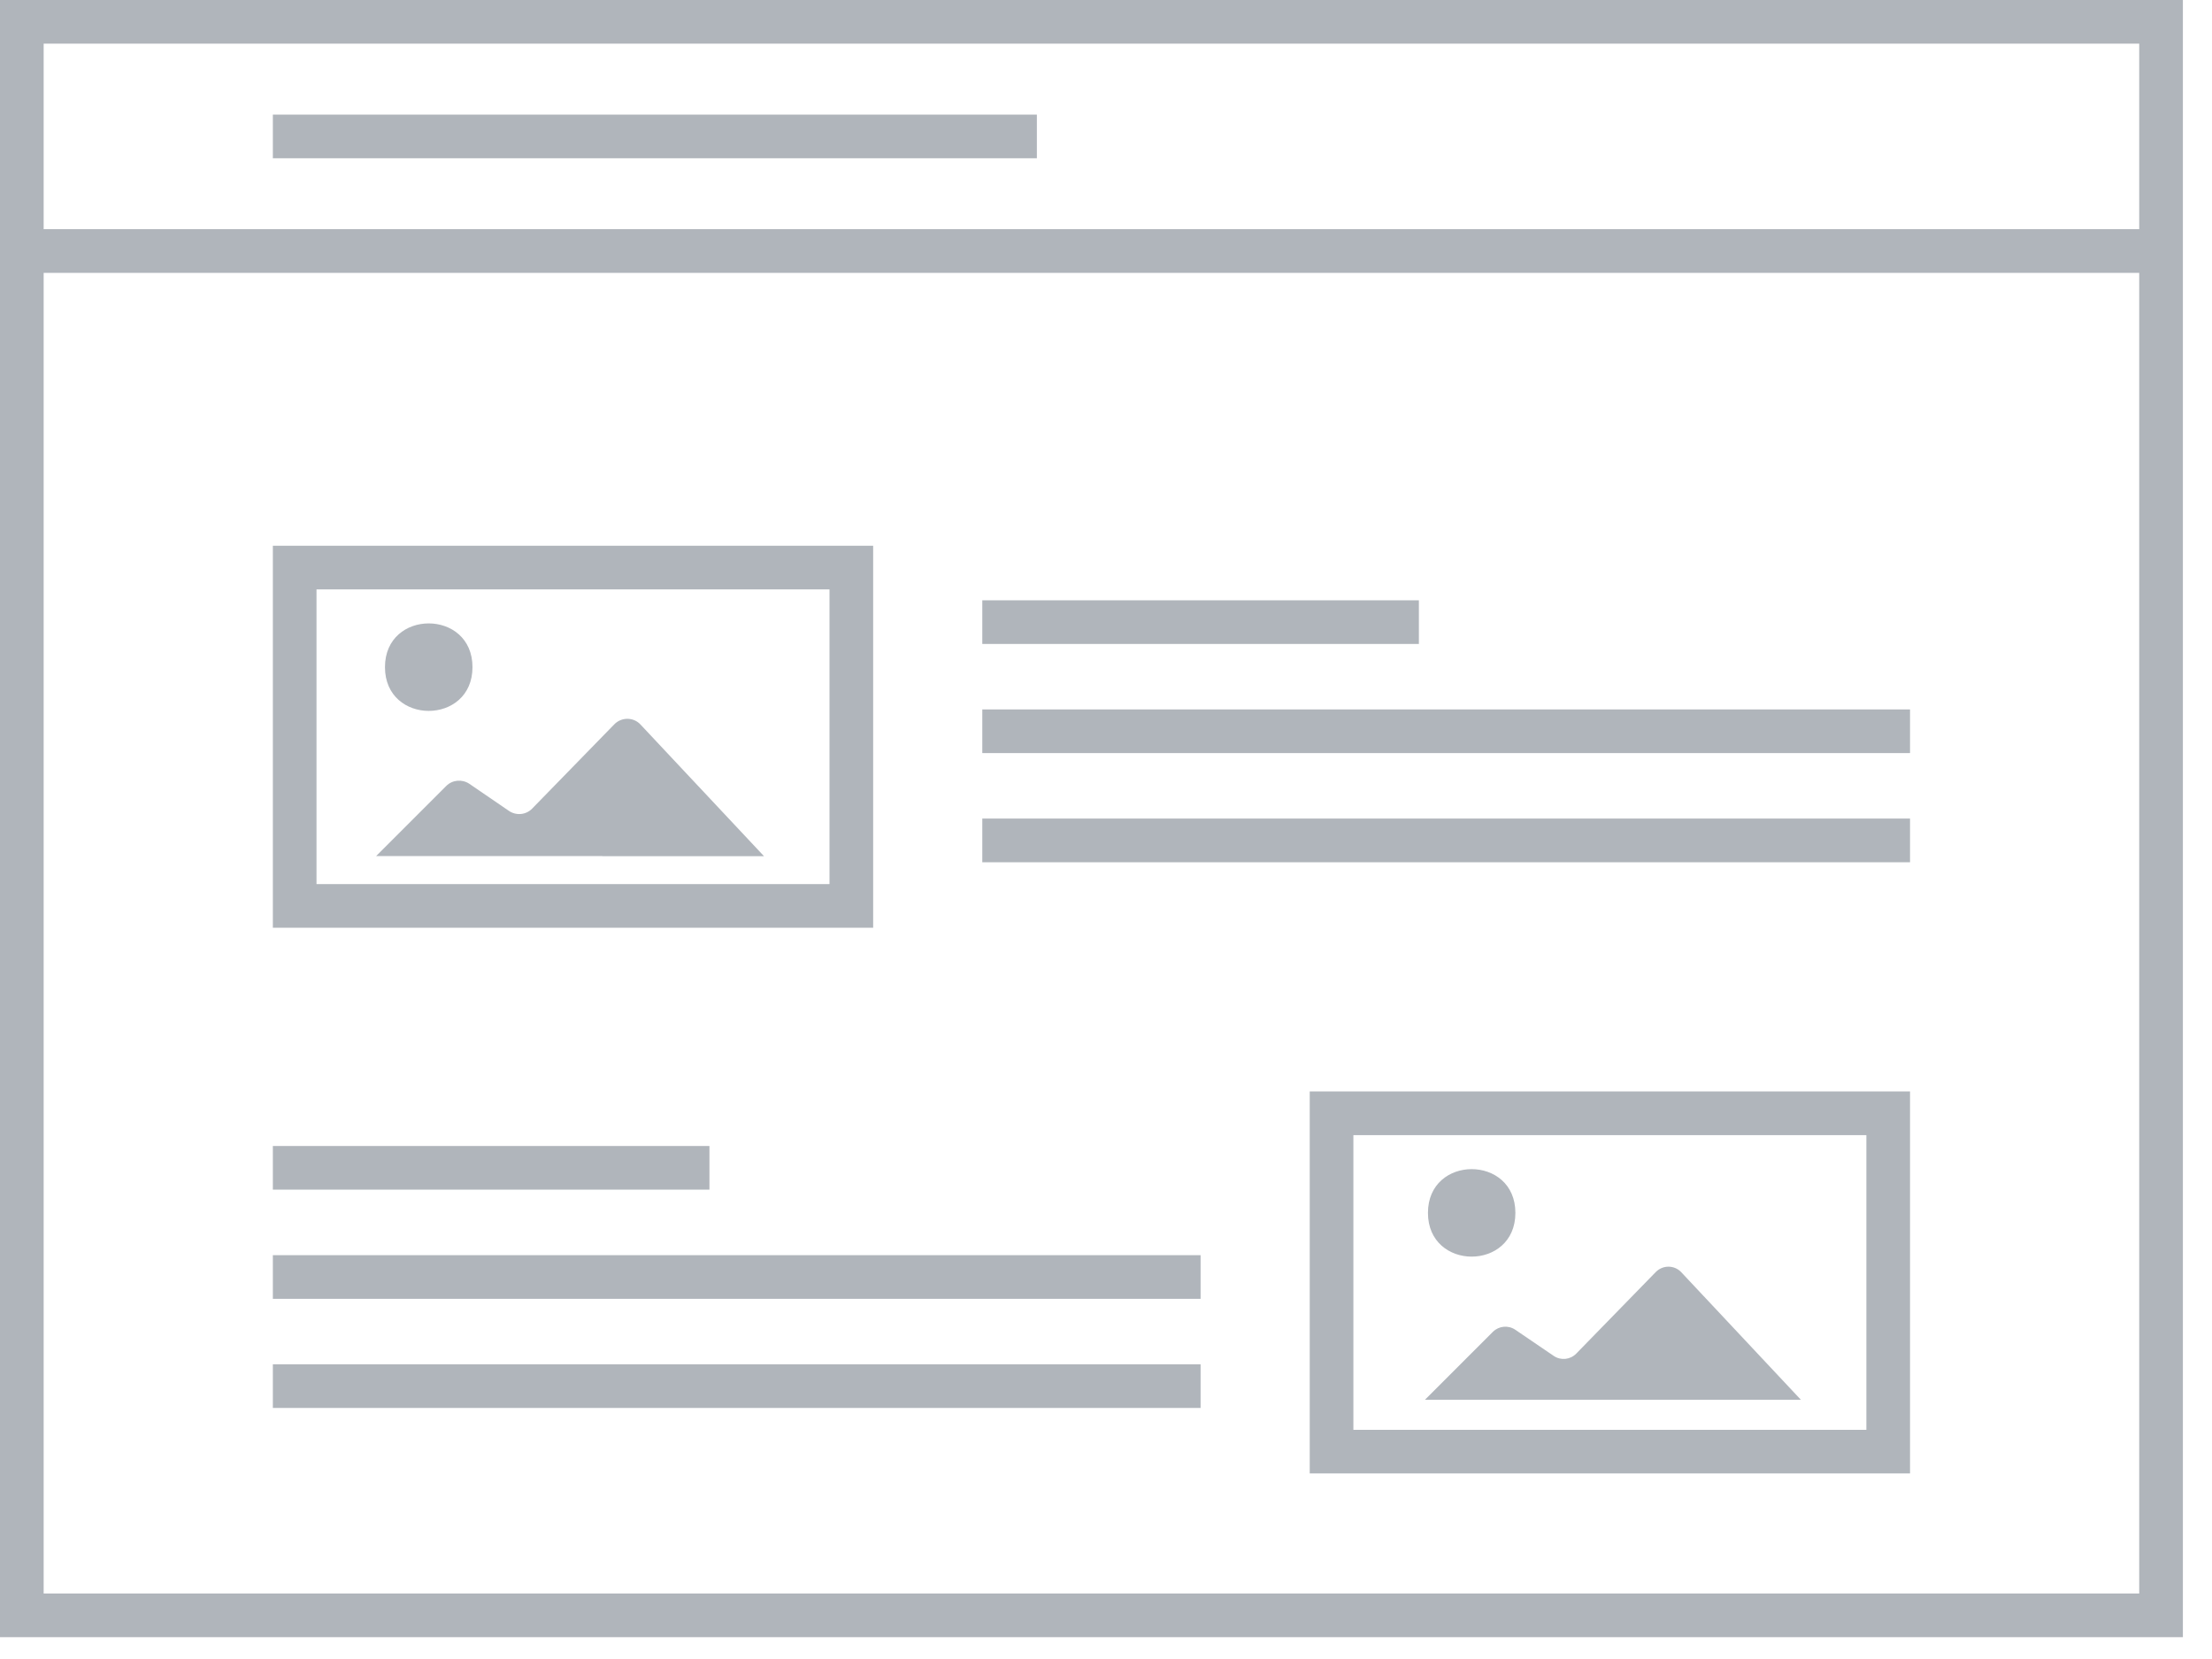<?xml version="1.0" encoding="UTF-8" standalone="no"?>
<svg width="80px" height="60px" viewBox="0 0 80 60" version="1.1" xmlns="http://www.w3.org/2000/svg" xmlns:xlink="http://www.w3.org/1999/xlink">
    <!-- Generator: Sketch 3.6.1 (26313) - http://www.bohemiancoding.com/sketch -->
    <title>ui</title>
    <desc>Created with Sketch.</desc>
    <defs>
        <path d="M0,0 L0,59.211 L78.947,59.211 L78.947,0 L0,0 Z M1.579,1.579 L77.368,1.579 L77.368,8.289 L1.579,8.289 L1.579,1.579 Z M77.368,57.632 L1.579,57.632 L1.579,9.868 L77.368,9.868 L77.368,57.632 Z M31.579,19.737 L9.868,19.737 L9.868,33.553 L31.579,33.553 L31.579,19.737 Z M30,31.974 L11.447,31.974 L11.447,21.316 L30,21.316 L30,31.974 Z M17.088,24.128 C17.088,26.238 13.923,26.238 13.923,24.128 C13.923,22.019 17.088,22.019 17.088,24.128 M21.784,30.966 L27.632,30.966 L23.166,26.205 C22.912,25.929 22.476,25.929 22.216,26.197 L19.247,29.243 C19.025,29.474 18.667,29.506 18.404,29.325 L16.974,28.347 C16.711,28.171 16.361,28.203 16.139,28.425 L13.602,30.962 L21.784,30.962 L21.784,30.966 Z M35.526,25.658 L69.079,25.658 L69.079,27.237 L35.526,27.237 L35.526,25.658 Z M35.526,29.605 L69.079,29.605 L69.079,31.184 L35.526,31.184 L35.526,29.605 Z M35.526,21.711 L51.316,21.711 L51.316,23.289 L35.526,23.289 L35.526,21.711 Z M47.368,53.289 L69.079,53.289 L69.079,39.474 L47.368,39.474 L47.368,53.289 Z M48.947,41.053 L67.5,41.053 L67.5,51.711 L48.947,51.711 L48.947,41.053 Z M54.806,43.865 C54.806,45.975 51.644,45.975 51.644,43.865 C51.644,41.756 54.806,41.756 54.806,43.865 M59.885,46.003 L57.006,48.956 C56.788,49.178 56.447,49.211 56.193,49.038 L54.802,48.092 C54.547,47.919 54.211,47.953 53.993,48.166 L51.534,50.625 L65.132,50.625 L60.806,46.012 C60.559,45.748 60.14,45.744 59.885,46.003 L59.885,46.003 Z M9.868,45.395 L43.421,45.395 L43.421,46.974 L9.868,46.974 L9.868,45.395 Z M9.868,49.342 L43.421,49.342 L43.421,50.921 L9.868,50.921 L9.868,49.342 Z M9.868,41.447 L25.658,41.447 L25.658,43.026 L9.868,43.026 L9.868,41.447 Z M9.868,4.144 L37.5,4.144 L37.5,5.723 L9.868,5.723 L9.868,4.144 Z" id="path-1"></path>
    </defs>
    <g id="Services" stroke="none" stroke-width="1" fill="none" fill-rule="evenodd">
        <g transform="translate(-672, -687)" id="Quote-Modal">
            <g>
                <g id="Group-43" transform="translate(425, 114)">
                    <g id="Group-38" transform="translate(227, 437)">
                        <g id="Group-35" transform="translate(20, 136)">
                            <g id="Group-72">
                                <g id="Fill-1">
                                    <use fill="none" xlink:href="#path-1"></use>
                                    <use fill="#B0B5BB" fill-rule="evenodd" xlink:href="#path-1"></use>
                                </g>
                            </g>
                        </g>
                    </g>
                </g>
            </g>
        </g>
    </g>
</svg>